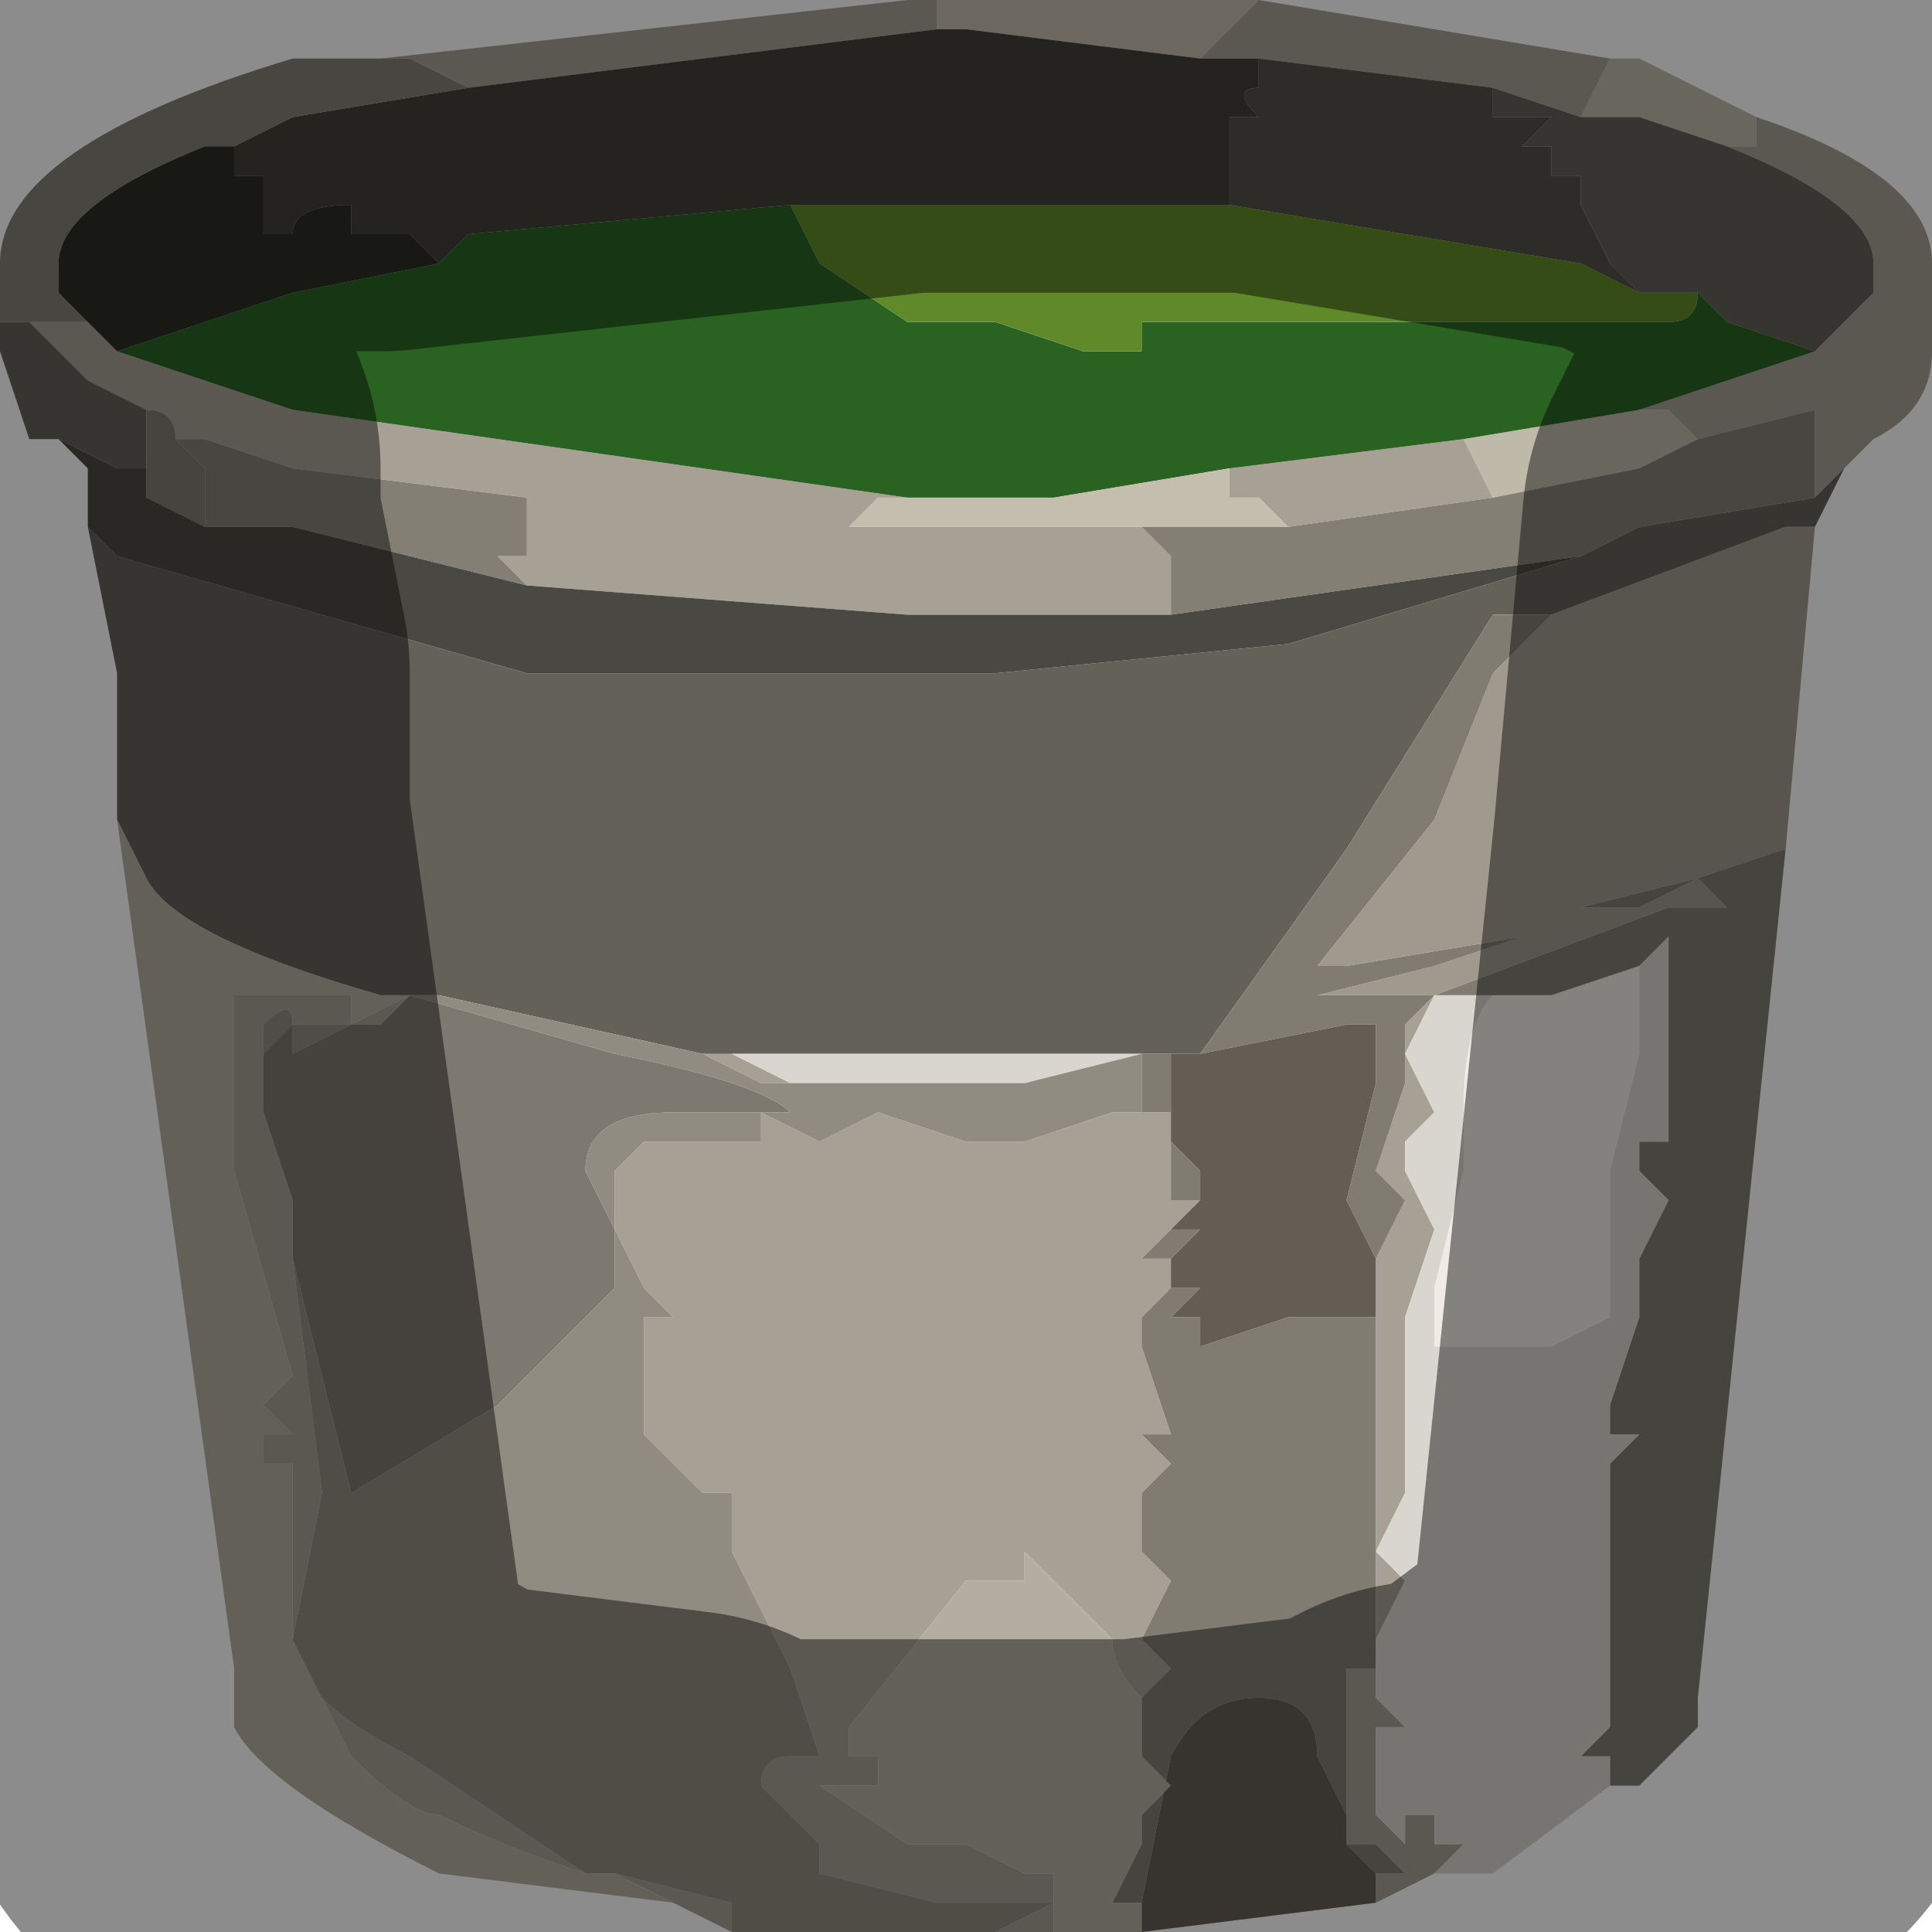 <?xml version="1.0" encoding="UTF-8" standalone="no"?>
<svg xmlns:xlink="http://www.w3.org/1999/xlink" height="3.3px" width="3.3px" xmlns="http://www.w3.org/2000/svg">
  <g transform="matrix(1.0, 0.0, 0.0, 1.0, 1.65, 1.65)">
    <path d="M1.1 -1.55 L1.15 -1.55 1.35 -1.45 1.35 -1.4 1.3 -1.4 1.15 -1.45 1.05 -1.45 1.1 -1.55 M0.9 -0.8 L0.9 -0.8 0.85 -0.9 1.15 -0.95 1.15 -0.95 1.2 -0.95 1.25 -0.9 1.15 -0.85 0.9 -0.8" fill="#bfb9aa" fill-rule="evenodd" stroke="none"/>
    <path d="M1.1 -1.55 L1.05 -1.45 0.9 -1.5 0.5 -1.55 0.4 -1.55 0.45 -1.6 0.5 -1.65 1.1 -1.55 M1.3 -1.4 L1.35 -1.4 1.35 -1.45 Q1.65 -1.35 1.65 -1.2 L1.65 -1.05 Q1.65 -0.95 1.55 -0.9 L1.5 -0.85 1.45 -0.8 1.45 -0.95 1.25 -0.9 1.2 -0.95 1.15 -0.95 1.45 -1.05 1.55 -1.15 1.55 -1.2 Q1.55 -1.3 1.3 -1.4 M0.8 1.55 L0.7 1.6 0.7 1.55 0.75 1.55 0.7 1.5 0.65 1.5 0.65 1.45 0.65 1.35 0.65 1.25 0.65 1.2 0.7 1.2 0.7 1.05 0.7 0.65 0.7 0.55 0.7 0.5 0.75 0.4 0.7 0.35 0.75 0.2 0.75 0.1 0.8 0.05 0.75 0.15 0.8 0.25 0.75 0.3 0.75 0.35 0.8 0.45 0.75 0.6 0.75 0.7 0.75 0.8 0.75 0.9 0.7 1.0 0.75 1.05 0.7 1.15 0.7 1.25 0.75 1.3 0.7 1.3 0.7 1.35 0.7 1.45 0.75 1.5 0.75 1.45 0.8 1.45 0.8 1.5 0.85 1.5 0.8 1.55 M0.15 1.65 L0.05 1.65 0.15 1.6 0.15 1.65 M-0.4 1.65 L-0.5 1.6 -0.6 1.55 -0.4 1.6 -0.4 1.65 M-1.0 -1.55 L-0.1 -1.65 -0.05 -1.65 -0.05 -1.6 -0.85 -1.5 -0.95 -1.55 -1.0 -1.55 M0.9 -0.8 L0.55 -0.75 0.55 -0.75 0.5 -0.8 0.5 -0.8 0.5 -0.8 0.45 -0.8 0.45 -0.85 0.85 -0.9 0.9 -0.8 0.9 -0.8 M0.3 -0.75 L0.3 -0.75 0.35 -0.7 0.35 -0.6 0.35 -0.6 0.1 -0.6 0.0 -0.6 -0.1 -0.6 -0.75 -0.65 -0.8 -0.7 -0.8 -0.7 -0.75 -0.7 -0.75 -0.8 -1.15 -0.85 -1.3 -0.9 -1.35 -0.9 Q-1.35 -0.95 -1.4 -0.95 L-1.5 -1.0 -1.6 -1.1 -1.6 -1.1 -1.55 -1.1 -1.5 -1.1 -1.5 -1.1 -1.45 -1.05 -1.15 -0.95 -0.1 -0.8 -0.15 -0.8 -0.2 -0.75 -0.2 -0.75 -0.1 -0.75 0.0 -0.75 0.15 -0.75 0.3 -0.75 M0.3 0.25 L0.35 0.25 0.35 0.35 0.35 0.4 0.4 0.4 0.35 0.45 0.3 0.5 0.35 0.5 0.35 0.55 0.3 0.6 0.3 0.65 0.35 0.8 0.3 0.8 0.35 0.85 0.3 0.9 0.3 1.0 0.35 1.05 0.3 1.15 0.35 1.2 0.3 1.25 Q0.25 1.2 0.25 1.15 L0.1 1.0 0.1 1.05 0.0 1.05 -0.2 1.3 -0.2 1.35 -0.15 1.35 -0.15 1.4 -0.2 1.4 -0.25 1.4 -0.25 1.4 -0.1 1.5 0.0 1.5 0.1 1.55 0.15 1.55 0.15 1.6 -0.05 1.6 -0.25 1.55 -0.25 1.5 -0.2 1.5 -0.25 1.5 -0.3 1.45 -0.35 1.4 Q-0.35 1.35 -0.3 1.35 L-0.25 1.35 -0.3 1.2 -0.4 1.0 -0.4 0.9 -0.45 0.9 -0.5 0.85 -0.55 0.8 -0.55 0.8 -0.55 0.7 -0.55 0.6 -0.5 0.6 -0.55 0.55 -0.6 0.45 -0.6 0.35 -0.55 0.3 -0.5 0.3 -0.45 0.3 -0.4 0.3 -0.35 0.3 -0.35 0.25 -0.25 0.3 -0.15 0.25 0.0 0.3 0.1 0.3 0.25 0.25 0.3 0.25 M-0.3 0.2 L-0.35 0.2 -0.45 0.15 -0.4 0.15 -0.3 0.2 M-0.9 0.05 L-0.95 0.05 -1.0 0.1 -1.1 0.1 -1.15 0.1 Q-1.15 0.05 -1.2 0.1 L-1.2 0.2 -1.2 0.25 -1.15 0.4 -1.15 0.45 -1.15 0.5 -1.1 0.9 -1.15 1.15 Q-1.15 1.25 -0.95 1.35 L-0.65 1.55 Q-0.8 1.5 -0.9 1.45 -0.95 1.45 -1.05 1.35 L-1.15 1.15 -1.15 1.1 -1.15 1.05 -1.15 1.0 -1.15 0.85 -1.2 0.85 -1.2 0.8 -1.15 0.8 -1.2 0.75 -1.2 0.75 -1.15 0.7 -1.25 0.35 -1.25 0.05 -1.05 0.05 -1.05 0.1 -0.95 0.05 -0.9 0.05" fill="#a6a194" fill-rule="evenodd" stroke="none"/>
    <path d="M1.05 -1.45 L1.15 -1.45 1.3 -1.4 Q1.55 -1.3 1.55 -1.2 L1.55 -1.15 1.45 -1.05 1.3 -1.1 Q1.3 -1.1 1.25 -1.15 L1.15 -1.15 1.15 -1.15 1.1 -1.2 1.05 -1.3 1.05 -1.35 1.0 -1.35 1.0 -1.35 1.0 -1.4 0.95 -1.4 1.0 -1.45 0.9 -1.45 0.9 -1.5 1.05 -1.45 M1.5 -0.85 L1.45 -0.75 1.4 -0.75 1.0 -0.6 0.9 -0.6 0.65 -0.2 0.4 0.15 0.3 0.15 0.0 0.15 -0.4 0.15 -0.45 0.15 -0.9 0.05 -0.95 0.05 -1.0 0.05 Q-1.35 -0.05 -1.4 -0.15 L-1.45 -0.25 -1.45 -0.4 -1.45 -0.5 -1.5 -0.75 -1.45 -0.7 -0.75 -0.5 -0.2 -0.5 -0.1 -0.5 0.05 -0.5 0.55 -0.55 1.05 -0.7 1.15 -0.75 1.45 -0.8 1.5 -0.85 M-1.55 -0.9 L-1.6 -0.9 -1.65 -1.05 -1.65 -1.2 -1.65 -1.1 -1.6 -1.1 -1.5 -1.0 -1.4 -0.95 -1.4 -0.85 -1.45 -0.85 -1.45 -0.85 -1.55 -0.9" fill="#646159" fill-rule="evenodd" stroke="none"/>
    <path d="M0.9 -1.5 L0.9 -1.45 1.0 -1.45 0.95 -1.4 1.0 -1.4 1.0 -1.35 1.0 -1.35 1.05 -1.35 1.05 -1.3 1.1 -1.2 1.15 -1.15 1.05 -1.2 0.45 -1.3 0.45 -1.35 0.45 -1.4 0.45 -1.45 0.5 -1.45 Q0.45 -1.5 0.5 -1.5 L0.5 -1.55 0.9 -1.5" fill="#54514a" fill-rule="evenodd" stroke="none"/>
    <path d="M1.25 -1.15 Q1.3 -1.1 1.3 -1.1 L1.45 -1.05 1.15 -0.95 1.15 -0.95 0.85 -0.9 0.45 -0.85 0.15 -0.8 0.0 -0.8 -0.1 -0.8 -0.1 -0.8 -1.15 -0.95 -1.45 -1.05 -1.3 -1.1 -1.15 -1.15 -0.9 -1.2 -0.85 -1.25 -0.3 -1.3 -0.25 -1.2 -0.1 -1.1 -0.05 -1.1 -0.05 -1.1 0.05 -1.1 0.2 -1.05 0.25 -1.05 0.3 -1.05 0.3 -1.1 0.4 -1.1 0.45 -1.1 0.55 -1.1 0.7 -1.1 1.05 -1.1 1.2 -1.1 Q1.25 -1.1 1.25 -1.15" fill="#2a6222" fill-rule="evenodd" stroke="none"/>
    <path d="M0.45 -1.3 L1.05 -1.2 1.15 -1.15 1.15 -1.15 1.25 -1.15 Q1.25 -1.1 1.2 -1.1 L1.05 -1.1 0.7 -1.1 0.55 -1.1 0.45 -1.1 0.4 -1.1 0.3 -1.1 0.3 -1.05 0.25 -1.05 0.2 -1.05 0.05 -1.1 -0.05 -1.1 -0.05 -1.1 -0.1 -1.1 -0.25 -1.2 -0.3 -1.3 -0.05 -1.3 0.0 -1.3 0.4 -1.3 0.4 -1.3 0.45 -1.3" fill="#608a29" fill-rule="evenodd" stroke="none"/>
    <path d="M-0.1 -1.65 L0.0 -1.65 0.0 -1.65 0.5 -1.65 0.45 -1.6 0.4 -1.55 0.0 -1.6 0.0 -1.6 -0.05 -1.6 -0.05 -1.65 -0.1 -1.65 M0.45 -0.85 L0.45 -0.8 0.5 -0.8 0.5 -0.8 0.5 -0.8 0.55 -0.75 0.55 -0.75 0.3 -0.75 0.15 -0.75 0.0 -0.75 -0.1 -0.75 -0.2 -0.75 -0.2 -0.75 -0.15 -0.8 -0.1 -0.8 -0.1 -0.8 0.0 -0.8 0.15 -0.8 0.45 -0.85" fill="#c4beaf" fill-rule="evenodd" stroke="none"/>
    <path d="M0.5 -1.55 L0.5 -1.5 Q0.45 -1.5 0.5 -1.45 L0.45 -1.45 0.45 -1.4 0.45 -1.35 0.45 -1.3 0.4 -1.3 0.4 -1.3 0.0 -1.3 -0.05 -1.3 -0.3 -1.3 -0.85 -1.25 -0.9 -1.2 -0.95 -1.25 -1.0 -1.25 -1.05 -1.25 -1.05 -1.3 Q-1.15 -1.3 -1.15 -1.25 L-1.2 -1.25 -1.2 -1.35 -1.25 -1.35 -1.25 -1.4 -1.15 -1.45 -1.15 -1.45 -0.85 -1.5 -0.05 -1.6 0.0 -1.6 0.0 -1.6 0.4 -1.55 0.5 -1.55" fill="#413f39" fill-rule="evenodd" stroke="none"/>
    <path d="M-1.65 -1.2 Q-1.65 -1.4 -1.15 -1.55 L-1.0 -1.55 -0.95 -1.55 -0.85 -1.5 -1.15 -1.45 -1.15 -1.45 -1.25 -1.4 -1.3 -1.4 Q-1.55 -1.3 -1.55 -1.2 L-1.55 -1.15 -1.5 -1.1 -1.5 -1.1 -1.55 -1.1 -1.6 -1.1 -1.6 -1.1 -1.65 -1.1 -1.65 -1.2 M0.55 -0.75 L0.9 -0.8 1.15 -0.85 1.25 -0.9 1.45 -0.95 1.45 -0.8 1.15 -0.75 1.05 -0.7 0.35 -0.6 0.35 -0.6 0.35 -0.7 0.3 -0.75 0.3 -0.75 0.55 -0.75 M-0.75 -0.65 L-1.15 -0.75 -1.2 -0.75 -1.3 -0.75 -1.3 -0.85 -1.35 -0.9 -1.3 -0.9 -1.15 -0.85 -0.75 -0.8 -0.75 -0.7 -0.8 -0.7 -0.8 -0.7 -0.75 -0.65" fill="#837f74" fill-rule="evenodd" stroke="none"/>
    <path d="M1.45 -0.75 L1.4 -0.2 1.4 -0.2 1.25 -0.15 1.05 -0.1 1.05 -0.1 1.1 -0.1 1.15 -0.1 1.25 -0.15 1.3 -0.1 1.3 -0.1 1.25 -0.1 1.2 -0.1 0.8 0.05 0.75 0.05 0.7 0.05 0.6 0.05 0.8 0.0 0.95 -0.05 0.65 0.0 0.6 0.0 0.8 -0.25 0.9 -0.5 1.0 -0.6 1.4 -0.75 1.45 -0.75" fill="#9f9a8d" fill-rule="evenodd" stroke="none"/>
    <path d="M1.45 -0.75 L1.45 -0.75 1.4 -0.75 1.45 -0.75 M1.4 -0.2 L1.25 1.25 1.25 1.3 1.2 1.35 1.15 1.4 1.1 1.4 1.1 1.35 1.05 1.35 1.1 1.3 1.1 1.25 1.1 1.15 1.1 1.0 1.1 0.85 1.15 0.8 1.1 0.8 1.1 0.75 1.15 0.6 1.15 0.5 1.2 0.4 1.15 0.35 1.15 0.3 1.2 0.3 1.2 0.2 1.2 -0.05 1.15 0.0 1.0 0.05 0.95 0.05 0.8 0.05 1.2 -0.1 1.25 -0.1 1.3 -0.1 1.3 -0.1 1.25 -0.15 1.15 -0.1 1.1 -0.1 1.05 -0.1 1.05 -0.1 1.25 -0.15 1.4 -0.2 1.4 -0.2 M-1.3 -0.75 L-1.4 -0.8 -1.4 -0.85 -1.4 -0.95 Q-1.35 -0.95 -1.35 -0.9 L-1.3 -0.85 -1.3 -0.75 M1.0 -0.6 L0.9 -0.5 0.8 -0.25 0.6 0.0 0.65 0.0 0.95 -0.05 0.8 0.0 0.6 0.05 0.7 0.05 0.75 0.05 0.8 0.05 0.75 0.1 0.75 0.2 0.7 0.35 0.75 0.4 0.7 0.5 0.7 0.55 0.7 0.65 0.7 1.05 0.7 1.2 0.65 1.2 0.65 1.25 0.65 1.35 0.65 1.45 0.6 1.35 Q0.6 1.25 0.5 1.25 0.4 1.25 0.35 1.35 L0.3 1.6 0.25 1.6 0.3 1.5 0.3 1.45 0.35 1.4 0.3 1.35 0.3 1.25 0.35 1.2 0.3 1.15 0.35 1.05 0.3 1.0 0.3 0.9 0.35 0.85 0.3 0.8 0.35 0.8 0.3 0.65 0.3 0.6 0.35 0.55 0.35 0.5 0.3 0.5 0.35 0.45 0.4 0.45 0.35 0.5 0.35 0.55 0.4 0.55 0.35 0.6 0.4 0.6 0.4 0.65 0.55 0.6 0.7 0.6 0.7 0.5 0.65 0.4 0.7 0.2 0.7 0.1 0.65 0.1 0.4 0.15 0.35 0.15 0.35 0.3 0.4 0.35 0.4 0.4 0.35 0.4 0.35 0.35 0.35 0.25 0.3 0.25 0.3 0.15 0.4 0.15 0.65 -0.2 0.9 -0.6 1.0 -0.6 M0.7 1.55 L0.65 1.5 0.7 1.5 0.75 1.55 0.7 1.55" fill="#807c72" fill-rule="evenodd" stroke="none"/>
    <path d="M-1.5 -0.75 L-1.5 -0.8 -1.5 -0.85 -1.55 -0.9 -1.45 -0.85 -1.45 -0.85 -1.4 -0.85 -1.4 -0.8 -1.3 -0.75 -1.2 -0.75 -1.15 -0.75 -0.75 -0.65 -0.1 -0.6 0.0 -0.6 0.1 -0.6 0.35 -0.6 1.05 -0.7 0.55 -0.55 0.05 -0.5 -0.1 -0.5 -0.2 -0.5 -0.75 -0.5 -1.45 -0.7 -1.5 -0.75" fill="#4a4842" fill-rule="evenodd" stroke="none"/>
    <path d="M1.1 1.4 L0.9 1.55 0.8 1.55 0.85 1.5 0.8 1.5 0.8 1.45 0.75 1.45 0.75 1.5 0.7 1.45 0.7 1.35 0.7 1.3 0.75 1.3 0.7 1.25 0.7 1.15 0.75 1.05 0.7 1.0 0.75 0.9 0.75 0.8 0.75 0.7 0.75 0.6 0.8 0.45 0.75 0.35 0.75 0.3 0.8 0.25 0.75 0.15 0.8 0.05 0.95 0.05 0.9 0.05 Q0.85 0.1 0.85 0.25 L0.85 0.35 0.8 0.55 0.8 0.65 0.9 0.65 1.0 0.65 1.1 0.6 1.1 0.35 1.15 0.15 1.15 0.0 1.15 0.0 1.2 -0.05 1.2 0.2 1.2 0.3 1.15 0.3 1.15 0.35 1.2 0.4 1.15 0.5 1.15 0.6 1.1 0.75 1.1 0.8 1.15 0.8 1.1 0.85 1.1 1.0 1.1 1.15 1.1 1.25 1.1 1.3 1.05 1.35 1.1 1.35 1.1 1.4 M0.3 0.15 L0.1 0.2 -0.1 0.2 -0.1 0.2 -0.15 0.2 -0.15 0.2 -0.2 0.2 -0.3 0.2 -0.4 0.15 0.0 0.15 0.3 0.15" fill="#d9d5cf" fill-rule="evenodd" stroke="none"/>
    <path d="M0.95 0.05 L1.0 0.05 1.15 0.0 1.15 0.0 1.15 0.15 1.1 0.35 1.1 0.6 1.0 0.65 0.9 0.65 0.8 0.65 0.8 0.55 0.85 0.35 0.85 0.25 Q0.85 0.1 0.9 0.05 L0.95 0.05" fill="#f0ece5" fill-rule="evenodd" stroke="none"/>
    <path d="M0.7 1.6 L0.3 1.65 0.3 1.6 0.35 1.35 Q0.4 1.25 0.5 1.25 0.6 1.25 0.6 1.35 L0.65 1.45 0.65 1.5 0.7 1.55 0.7 1.6 M0.35 0.4 L0.4 0.4 0.4 0.35 0.35 0.3 0.35 0.15 0.4 0.15 0.65 0.1 0.7 0.1 0.7 0.2 0.65 0.4 0.7 0.5 0.7 0.6 0.55 0.6 0.4 0.65 0.4 0.6 0.35 0.6 0.4 0.55 0.35 0.55 0.35 0.5 0.4 0.45 0.35 0.45 0.4 0.4 0.35 0.4" fill="#645d54" fill-rule="evenodd" stroke="none"/>
    <path d="M0.05 1.65 L0.0 1.65 -0.4 1.65 -0.4 1.6 -0.6 1.55 -0.65 1.55 -0.95 1.35 Q-1.15 1.25 -1.15 1.15 L-1.1 0.9 -1.15 0.5 -1.15 0.5 -1.05 0.9 -0.8 0.75 -0.6 0.55 -0.6 0.45 -0.65 0.35 Q-0.65 0.25 -0.5 0.25 L-0.3 0.25 Q-0.35 0.2 -0.6 0.15 L-0.95 0.05 -0.9 0.05 -0.45 0.15 -0.35 0.2 -0.3 0.2 -0.2 0.2 -0.15 0.2 -0.15 0.2 -0.1 0.2 -0.1 0.2 0.1 0.2 0.3 0.15 0.3 0.25 0.25 0.25 0.1 0.3 0.0 0.3 -0.15 0.25 -0.25 0.3 -0.35 0.25 -0.35 0.3 -0.4 0.3 -0.45 0.3 -0.5 0.3 -0.55 0.3 -0.6 0.35 -0.6 0.45 -0.55 0.55 -0.5 0.6 -0.55 0.6 -0.55 0.7 -0.55 0.8 -0.55 0.8 -0.5 0.85 -0.45 0.9 -0.4 0.9 -0.4 1.0 -0.3 1.2 -0.25 1.35 -0.3 1.35 Q-0.35 1.35 -0.35 1.4 L-0.3 1.45 -0.25 1.5 -0.2 1.5 -0.25 1.5 -0.25 1.55 -0.05 1.6 0.15 1.6 0.05 1.65 M-1.2 0.2 L-1.2 0.1 Q-1.15 0.05 -1.15 0.1 L-1.1 0.1 -1.0 0.1 -1.05 0.1 -1.15 0.15 -1.15 0.1 -1.2 0.15 -1.2 0.2" fill="#918c81" fill-rule="evenodd" stroke="none"/>
    <path d="M0.3 1.65 L0.15 1.65 0.15 1.6 0.15 1.55 0.1 1.55 0.0 1.5 -0.1 1.5 -0.25 1.4 -0.25 1.4 -0.2 1.4 -0.15 1.4 -0.15 1.35 -0.2 1.35 -0.2 1.3 0.0 1.05 0.1 1.05 0.1 1.0 0.25 1.15 Q0.25 1.2 0.3 1.25 L0.3 1.35 0.35 1.4 0.3 1.45 0.3 1.5 0.25 1.6 0.3 1.6 0.3 1.65 M-0.5 1.6 L-0.9 1.55 Q-1.2 1.4 -1.25 1.3 L-1.25 1.2 -1.45 -0.25 -1.4 -0.15 Q-1.35 -0.05 -1.0 0.05 L-0.95 0.05 -1.05 0.1 -1.05 0.05 -1.25 0.05 -1.25 0.35 -1.15 0.7 -1.2 0.75 -1.2 0.75 -1.15 0.8 -1.2 0.8 -1.2 0.85 -1.15 0.85 -1.15 1.0 -1.15 1.05 -1.15 1.1 -1.15 1.15 -1.05 1.35 Q-0.95 1.45 -0.9 1.45 -0.8 1.5 -0.65 1.55 L-0.6 1.55 -0.5 1.6" fill="#b4aea0" fill-rule="evenodd" stroke="none"/>
    <path d="M-1.25 -1.4 L-1.25 -1.35 -1.2 -1.35 -1.2 -1.25 -1.15 -1.25 Q-1.15 -1.3 -1.05 -1.3 L-1.05 -1.25 -1.0 -1.25 -0.95 -1.25 -0.9 -1.2 -1.15 -1.15 -1.3 -1.1 -1.45 -1.05 -1.5 -1.1 -1.55 -1.15 -1.55 -1.2 Q-1.55 -1.3 -1.3 -1.4 L-1.25 -1.4" fill="#2c2b26" fill-rule="evenodd" stroke="none"/>
    <path d="M-0.95 0.05 L-0.6 0.15 Q-0.35 0.2 -0.3 0.25 L-0.5 0.25 Q-0.65 0.25 -0.65 0.35 L-0.6 0.45 -0.6 0.55 -0.8 0.75 -1.05 0.9 -1.15 0.5 -1.15 0.5 -1.15 0.45 -1.15 0.4 -1.2 0.25 -1.2 0.2 -1.2 0.15 -1.15 0.1 -1.15 0.15 -1.05 0.1 -1.0 0.1 -0.95 0.05" fill="#7e7970" fill-rule="evenodd" stroke="none"/>
    <path d="M1.35 -1.45 L1.15 -1.55 1.1 -1.55 0.5 -1.65 0.0 -1.65 0.0 -1.65 -0.1 -1.65 -1.0 -1.55 -1.15 -1.55 Q-1.65 -1.4 -1.65 -1.2 L-1.65 -1.05 -1.6 -0.9 -1.55 -0.9 -1.5 -0.85 -1.5 -0.8 -1.5 -0.75 -1.45 -0.5 -1.45 -0.4 -1.45 -0.25 -1.25 1.2 -1.25 1.3 Q-1.2 1.4 -0.9 1.55 L-0.5 1.6 -0.4 1.65 0.0 1.65 0.05 1.65 0.15 1.65 0.3 1.65 0.7 1.6 0.8 1.55 0.9 1.55 1.1 1.4 1.15 1.4 1.2 1.35 1.25 1.3 1.25 1.25 1.4 -0.2 1.45 -0.75 1.45 -0.75 1.5 -0.85 1.55 -0.9 Q1.65 -0.95 1.65 -1.05 L1.65 -1.2 Q1.65 -1.35 1.35 -1.45 Z" fill="none" stroke="#000000" stroke-linecap="round" stroke-linejoin="round" stroke-opacity="0.451" stroke-width="1.0"/>
  </g>
</svg>
